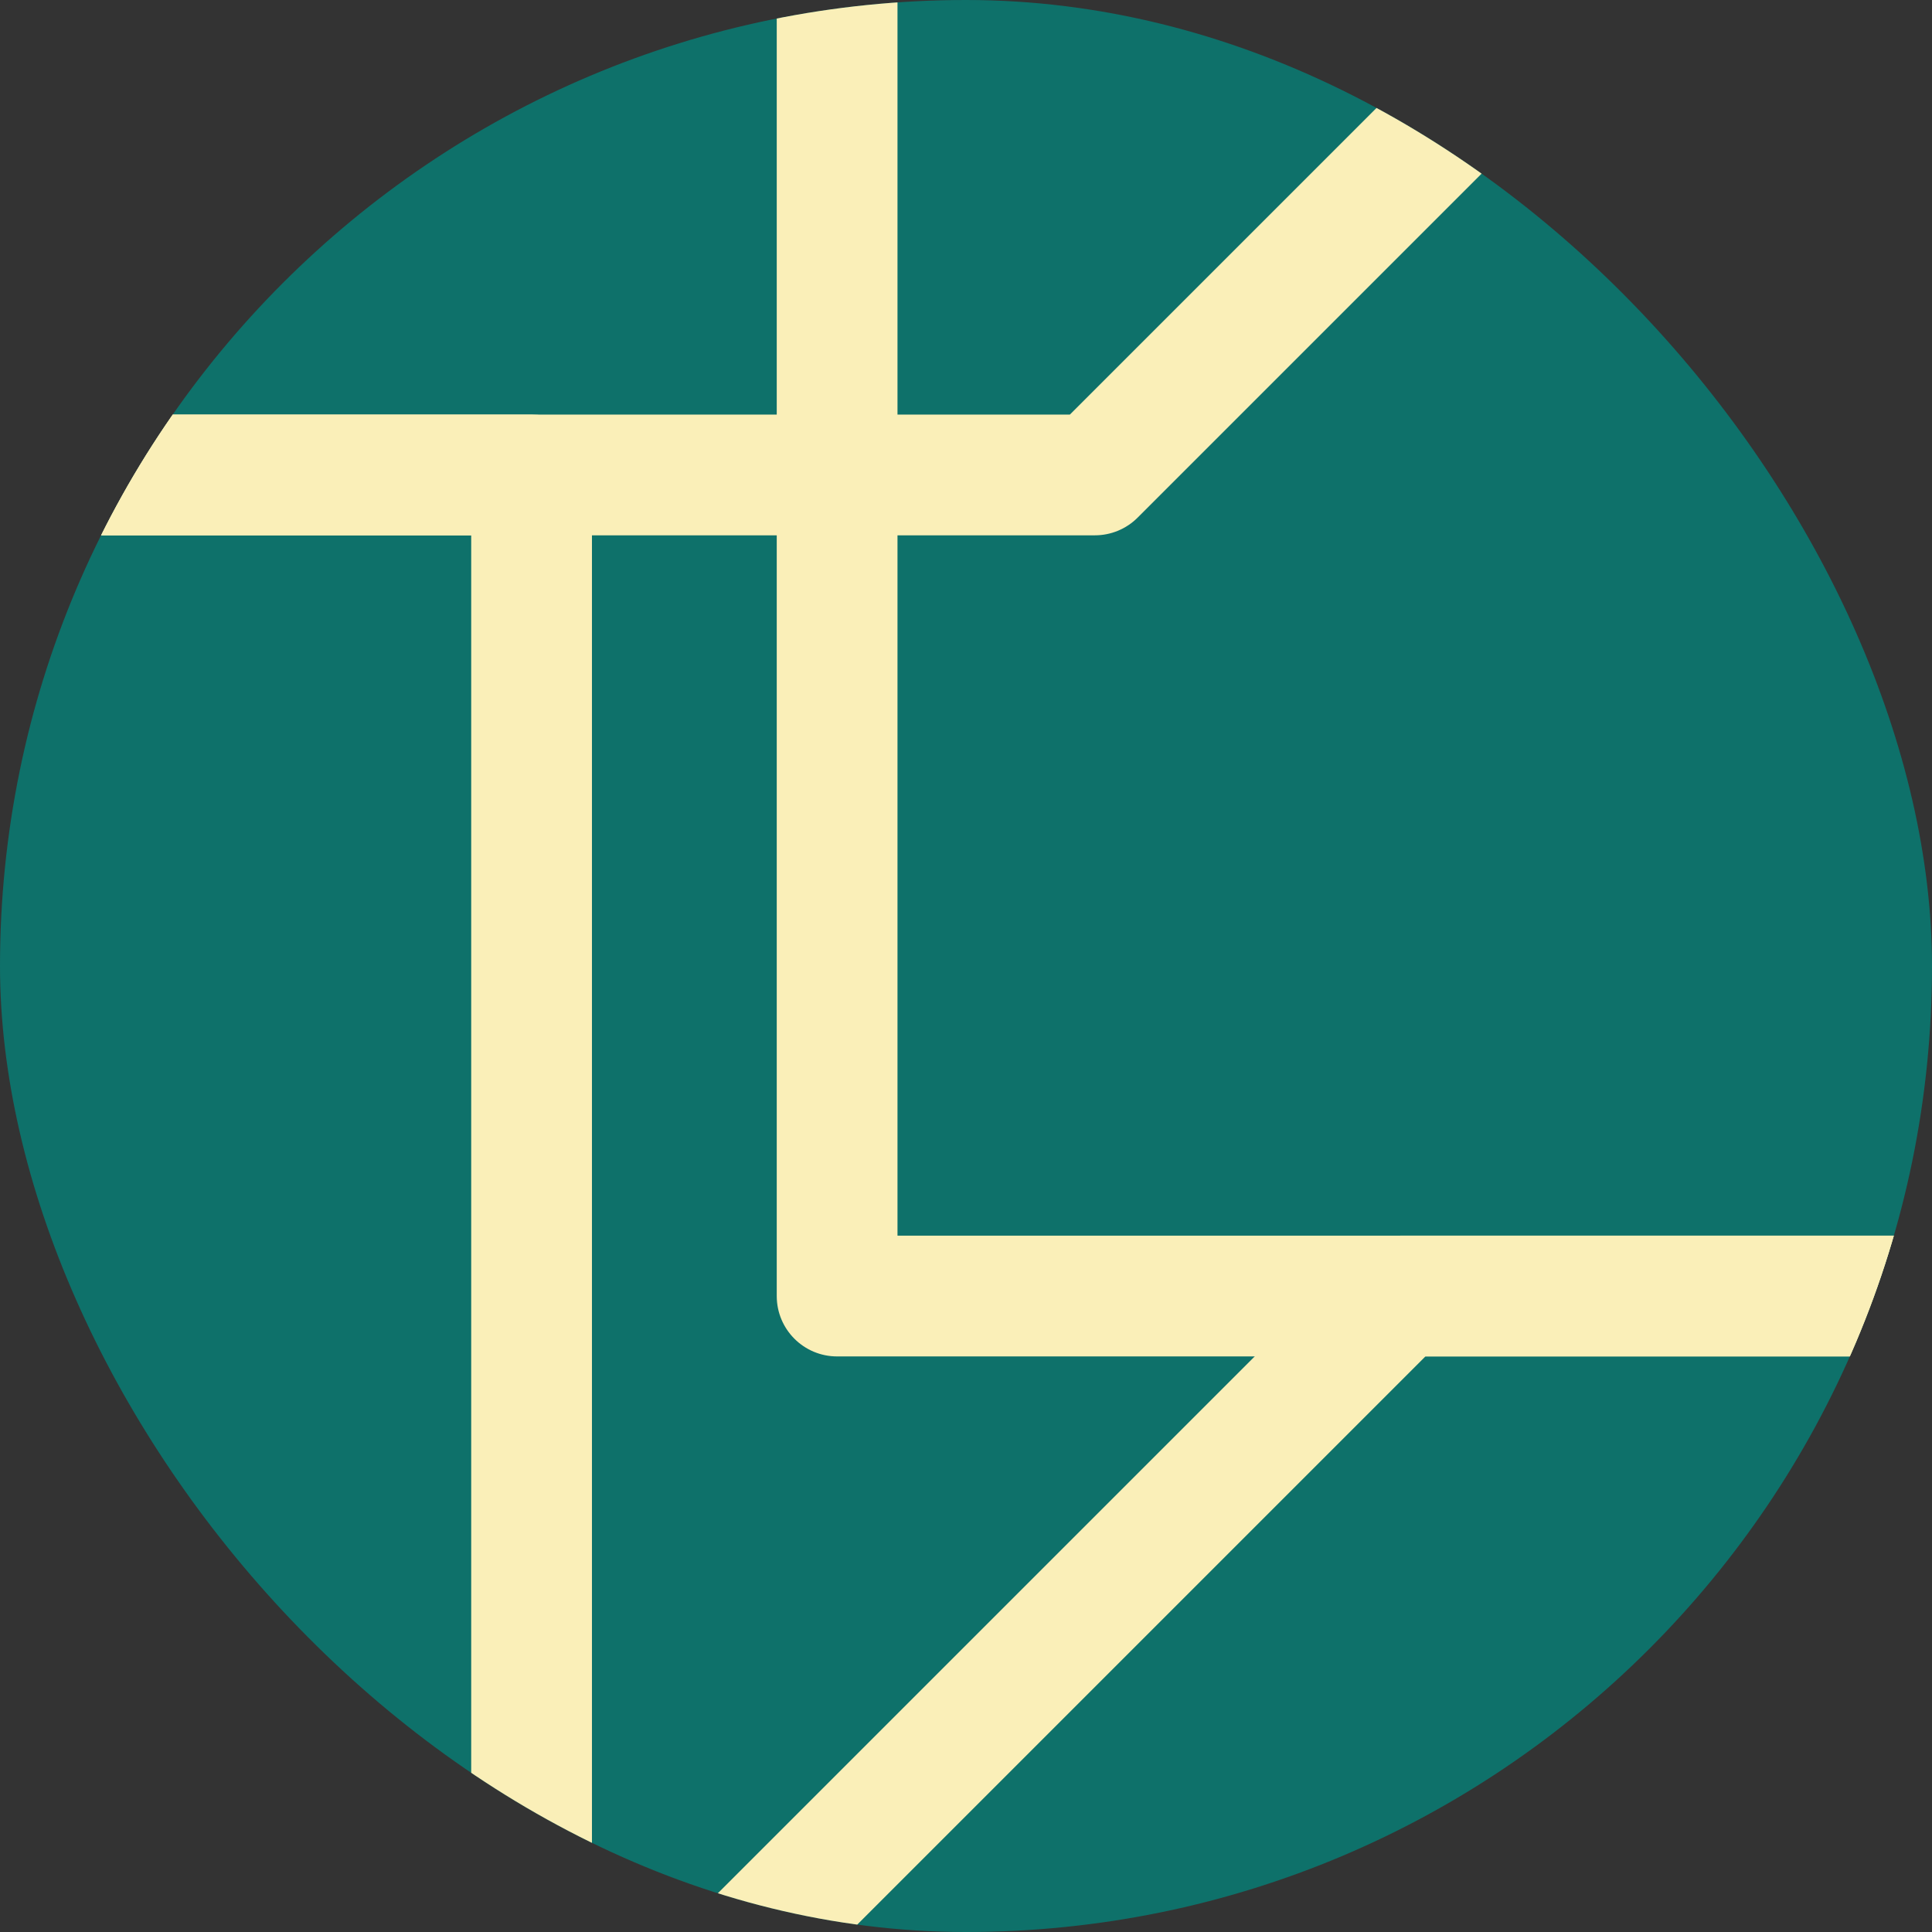 <svg width="48" height="48" viewBox="0 0 48 48" fill="none" xmlns="http://www.w3.org/2000/svg">
<rect x="0" y="0" width="48" height="48" fill="#333333" stroke="none"/>
<g clip-path="url(#clip0_5178_18522)">
<rect width="48" height="48" rx="24" fill="#0E716A"/>
<path d="M13.207 10.3L13.361 10.307C14.117 10.384 14.707 11.023 14.707 11.8V52C14.707 52.828 14.036 53.5 13.207 53.5H-26.992C-27.821 53.5 -28.492 52.828 -28.492 52V11.8L-28.485 11.646C-28.408 10.89 -27.769 10.3 -26.992 10.3H13.207ZM-25.492 50.5H11.707V13.3H-25.492V50.5Z" fill="#FAEFB8"/>
<path d="M47.003 -9.5C47.609 -9.5 48.156 -9.135 48.388 -8.574C48.592 -8.084 48.519 -7.528 48.21 -7.109L48.063 -6.939L28.263 12.861C27.982 13.142 27.6 13.3 27.202 13.3H-12.997C-13.604 13.3 -14.151 12.935 -14.383 12.374C-14.615 11.814 -14.487 11.169 -14.058 10.74L5.742 -9.061L5.852 -9.16C6.119 -9.379 6.455 -9.5 6.803 -9.5H47.003ZM-9.376 10.3H26.581L43.382 -6.5H7.424L-9.376 10.3Z" fill="#FAEFB8"/>
<path d="M60.997 -9.5L61.151 -9.493C61.908 -9.416 62.497 -8.777 62.497 -8V32.2C62.497 33.028 61.826 33.7 60.997 33.7H20.798C19.969 33.7 19.298 33.028 19.298 32.2V-8L19.305 -8.154C19.382 -8.91 20.021 -9.5 20.798 -9.5H60.997ZM22.298 30.7H59.497V-6.5H22.298V30.7Z" fill="#FAEFB8"/>
<path d="M74.993 30.7C75.599 30.7 76.146 31.065 76.378 31.626C76.611 32.186 76.482 32.832 76.053 33.261L56.253 53.061C55.972 53.342 55.59 53.5 55.192 53.5H14.993C14.386 53.5 13.839 53.135 13.607 52.575C13.375 52.014 13.503 51.369 13.932 50.94L33.733 31.14L33.842 31.04C34.109 30.821 34.445 30.7 34.793 30.7H74.993ZM18.614 50.5H54.571L71.372 33.7H35.414L18.614 50.5Z" fill="#FAEFB8"/>
</g>
<defs>
<clipPath id="clip0_5178_18522">
<rect width="48" height="48" rx="24" fill="white"/>
</clipPath>
</defs>
</svg>
